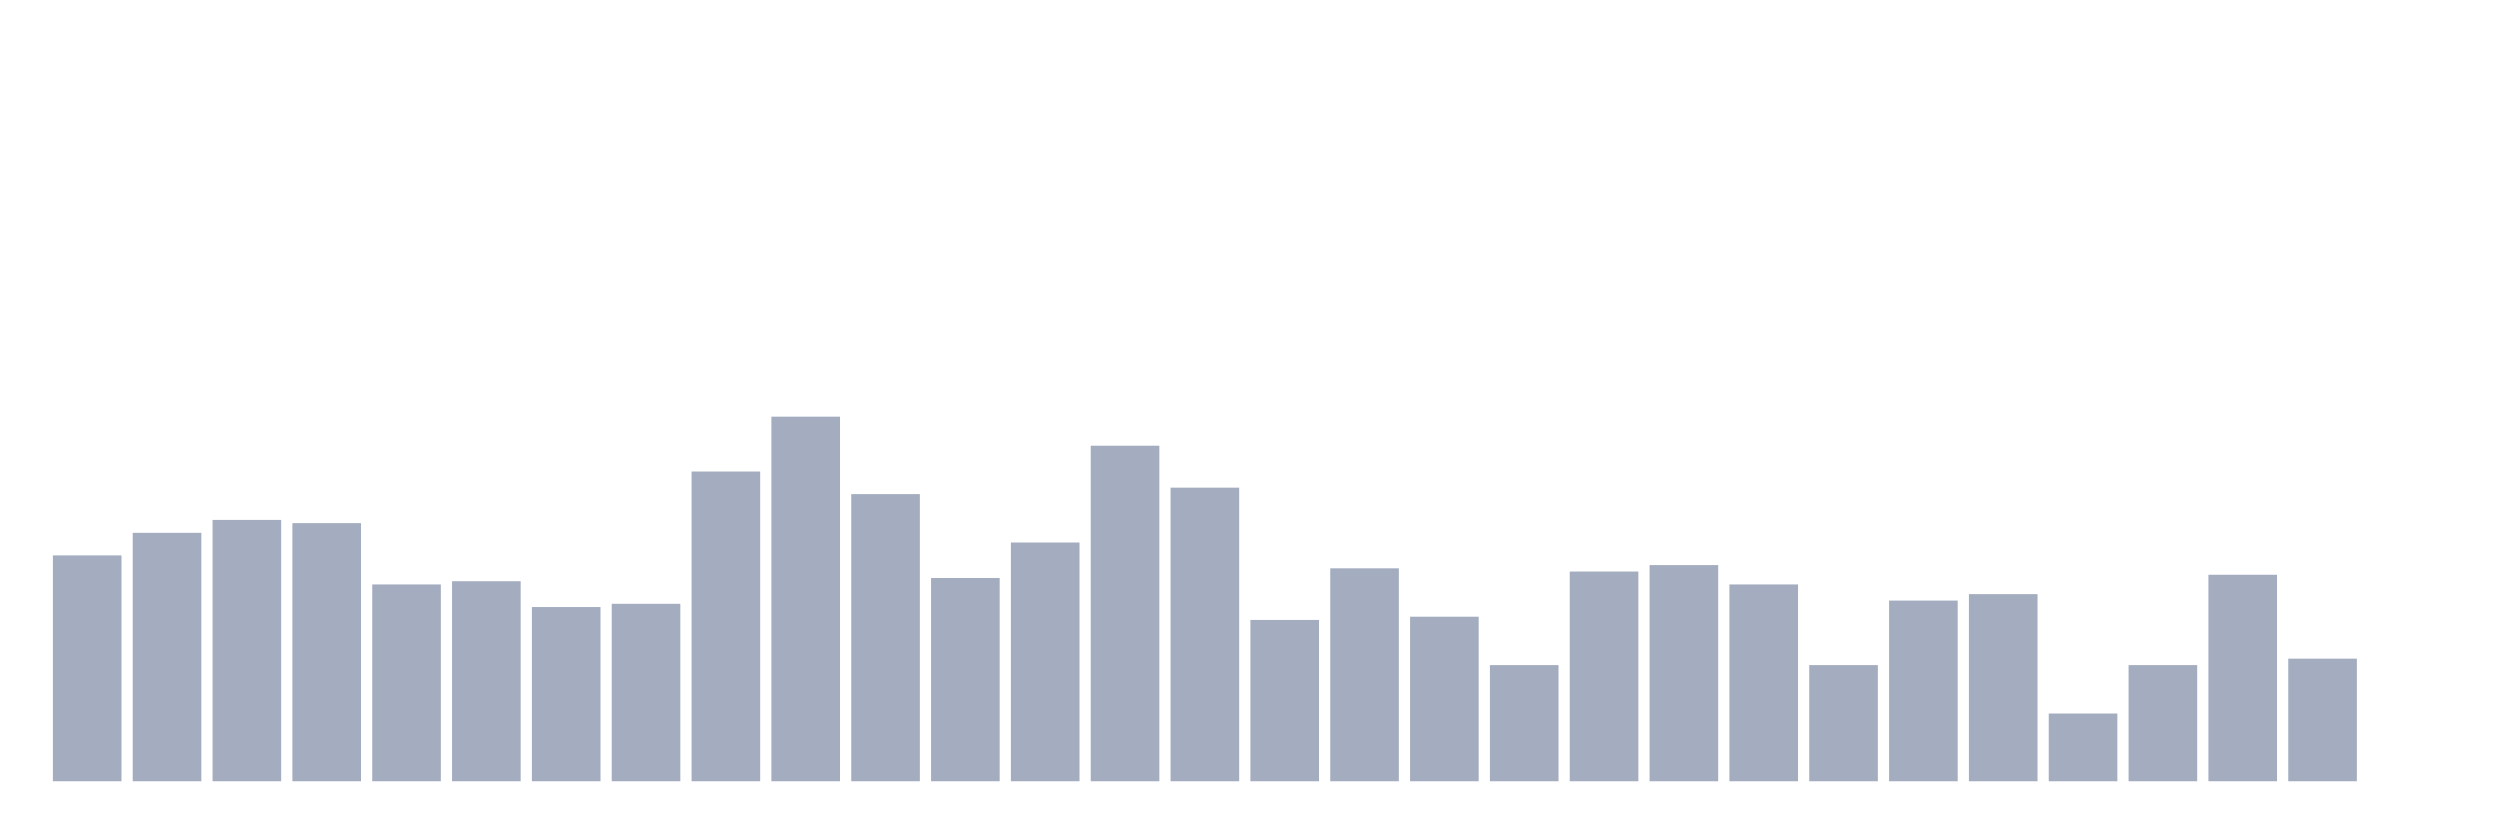 <svg xmlns="http://www.w3.org/2000/svg" viewBox="0 0 480 160"><g transform="translate(10,10)"><rect class="bar" x="0.153" width="13.175" y="96.637" height="43.363" fill="rgb(164,173,192)"></rect><rect class="bar" x="15.482" width="13.175" y="92.301" height="47.699" fill="rgb(164,173,192)"></rect><rect class="bar" x="30.81" width="13.175" y="89.823" height="50.177" fill="rgb(164,173,192)"></rect><rect class="bar" x="46.138" width="13.175" y="90.442" height="49.558" fill="rgb(164,173,192)"></rect><rect class="bar" x="61.466" width="13.175" y="102.212" height="37.788" fill="rgb(164,173,192)"></rect><rect class="bar" x="76.794" width="13.175" y="101.593" height="38.407" fill="rgb(164,173,192)"></rect><rect class="bar" x="92.123" width="13.175" y="106.549" height="33.451" fill="rgb(164,173,192)"></rect><rect class="bar" x="107.451" width="13.175" y="105.929" height="34.071" fill="rgb(164,173,192)"></rect><rect class="bar" x="122.779" width="13.175" y="80.531" height="59.469" fill="rgb(164,173,192)"></rect><rect class="bar" x="138.107" width="13.175" y="70" height="70" fill="rgb(164,173,192)"></rect><rect class="bar" x="153.436" width="13.175" y="84.867" height="55.133" fill="rgb(164,173,192)"></rect><rect class="bar" x="168.764" width="13.175" y="100.973" height="39.027" fill="rgb(164,173,192)"></rect><rect class="bar" x="184.092" width="13.175" y="94.159" height="45.841" fill="rgb(164,173,192)"></rect><rect class="bar" x="199.42" width="13.175" y="75.575" height="64.425" fill="rgb(164,173,192)"></rect><rect class="bar" x="214.748" width="13.175" y="83.628" height="56.372" fill="rgb(164,173,192)"></rect><rect class="bar" x="230.077" width="13.175" y="109.027" height="30.973" fill="rgb(164,173,192)"></rect><rect class="bar" x="245.405" width="13.175" y="99.115" height="40.885" fill="rgb(164,173,192)"></rect><rect class="bar" x="260.733" width="13.175" y="108.407" height="31.593" fill="rgb(164,173,192)"></rect><rect class="bar" x="276.061" width="13.175" y="117.699" height="22.301" fill="rgb(164,173,192)"></rect><rect class="bar" x="291.39" width="13.175" y="99.735" height="40.265" fill="rgb(164,173,192)"></rect><rect class="bar" x="306.718" width="13.175" y="98.496" height="41.504" fill="rgb(164,173,192)"></rect><rect class="bar" x="322.046" width="13.175" y="102.212" height="37.788" fill="rgb(164,173,192)"></rect><rect class="bar" x="337.374" width="13.175" y="117.699" height="22.301" fill="rgb(164,173,192)"></rect><rect class="bar" x="352.702" width="13.175" y="105.31" height="34.69" fill="rgb(164,173,192)"></rect><rect class="bar" x="368.031" width="13.175" y="104.071" height="35.929" fill="rgb(164,173,192)"></rect><rect class="bar" x="383.359" width="13.175" y="126.991" height="13.009" fill="rgb(164,173,192)"></rect><rect class="bar" x="398.687" width="13.175" y="117.699" height="22.301" fill="rgb(164,173,192)"></rect><rect class="bar" x="414.015" width="13.175" y="100.354" height="39.646" fill="rgb(164,173,192)"></rect><rect class="bar" x="429.344" width="13.175" y="116.46" height="23.54" fill="rgb(164,173,192)"></rect><rect class="bar" x="444.672" width="13.175" y="140" height="0" fill="rgb(164,173,192)"></rect></g></svg>